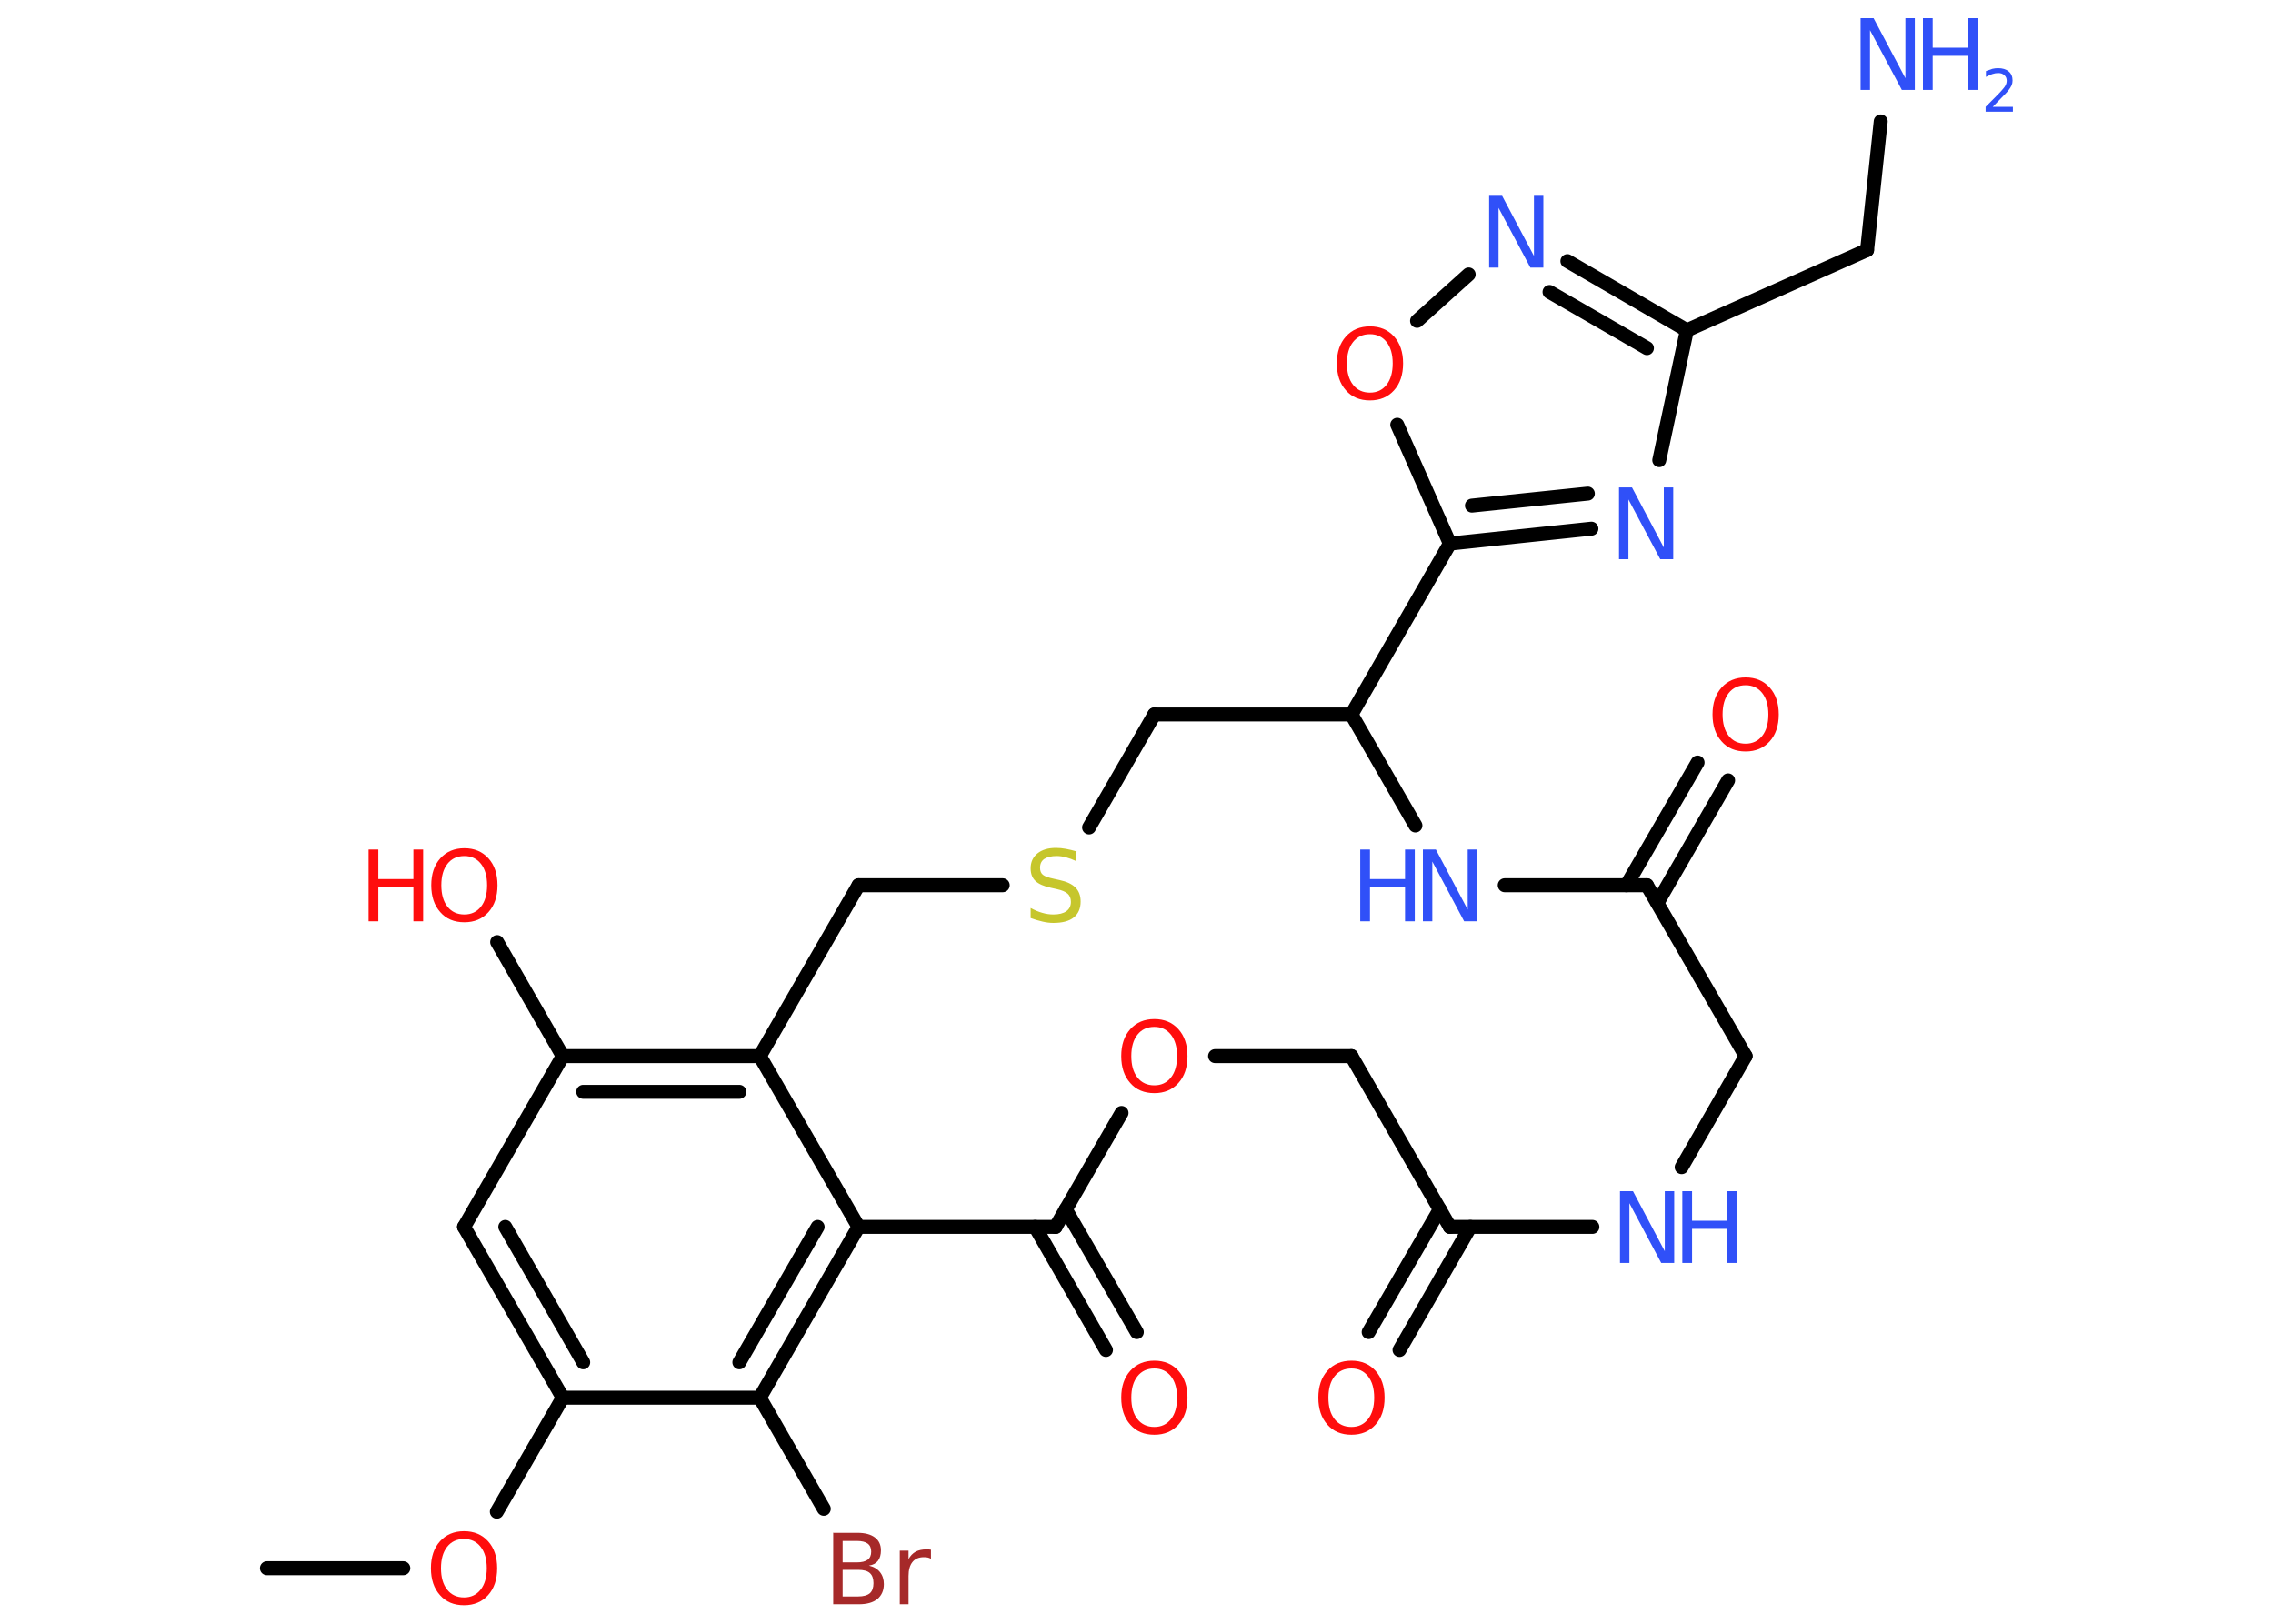 <?xml version='1.0' encoding='UTF-8'?>
<!DOCTYPE svg PUBLIC "-//W3C//DTD SVG 1.1//EN" "http://www.w3.org/Graphics/SVG/1.1/DTD/svg11.dtd">
<svg version='1.2' xmlns='http://www.w3.org/2000/svg' xmlns:xlink='http://www.w3.org/1999/xlink' width='70.0mm' height='50.0mm' viewBox='0 0 70.0 50.0'>
  <desc>Generated by the Chemistry Development Kit (http://github.com/cdk)</desc>
  <g stroke-linecap='round' stroke-linejoin='round' stroke='#000000' stroke-width='.43' fill='#3050F8'>
    <rect x='.0' y='.0' width='70.0' height='50.0' fill='#FFFFFF' stroke='none'/>
    <g id='mol1' class='mol'>
      <line id='mol1bnd1' class='bond' x1='8.22' y1='48.29' x2='12.42' y2='48.29'/>
      <line id='mol1bnd2' class='bond' x1='15.3' y1='46.55' x2='17.33' y2='43.04'/>
      <g id='mol1bnd3' class='bond'>
        <line x1='14.29' y1='37.78' x2='17.33' y2='43.04'/>
        <line x1='15.56' y1='37.78' x2='17.96' y2='41.95'/>
      </g>
      <line id='mol1bnd4' class='bond' x1='14.29' y1='37.78' x2='17.33' y2='32.52'/>
      <line id='mol1bnd5' class='bond' x1='17.33' y1='32.52' x2='15.31' y2='29.01'/>
      <g id='mol1bnd6' class='bond'>
        <line x1='23.4' y1='32.52' x2='17.33' y2='32.52'/>
        <line x1='22.77' y1='33.62' x2='17.96' y2='33.62'/>
      </g>
      <line id='mol1bnd7' class='bond' x1='23.4' y1='32.52' x2='26.44' y2='37.78'/>
      <g id='mol1bnd8' class='bond'>
        <line x1='23.4' y1='43.04' x2='26.44' y2='37.78'/>
        <line x1='22.77' y1='41.95' x2='25.18' y2='37.78'/>
      </g>
      <line id='mol1bnd9' class='bond' x1='17.33' y1='43.04' x2='23.4' y2='43.04'/>
      <line id='mol1bnd10' class='bond' x1='23.4' y1='43.04' x2='25.37' y2='46.46'/>
      <line id='mol1bnd11' class='bond' x1='26.44' y1='37.78' x2='32.51' y2='37.78'/>
      <g id='mol1bnd12' class='bond'>
        <line x1='32.82' y1='37.24' x2='35.01' y2='41.02'/>
        <line x1='31.88' y1='37.78' x2='34.06' y2='41.57'/>
      </g>
      <line id='mol1bnd13' class='bond' x1='32.51' y1='37.78' x2='34.54' y2='34.27'/>
      <line id='mol1bnd14' class='bond' x1='37.42' y1='32.52' x2='41.62' y2='32.52'/>
      <line id='mol1bnd15' class='bond' x1='41.62' y1='32.52' x2='44.65' y2='37.78'/>
      <g id='mol1bnd16' class='bond'>
        <line x1='45.28' y1='37.78' x2='43.1' y2='41.57'/>
        <line x1='44.34' y1='37.24' x2='42.15' y2='41.02'/>
      </g>
      <line id='mol1bnd17' class='bond' x1='44.65' y1='37.78' x2='49.04' y2='37.78'/>
      <line id='mol1bnd18' class='bond' x1='51.79' y1='35.94' x2='53.76' y2='32.52'/>
      <line id='mol1bnd19' class='bond' x1='53.76' y1='32.52' x2='50.72' y2='27.26'/>
      <g id='mol1bnd20' class='bond'>
        <line x1='50.09' y1='27.26' x2='52.28' y2='23.48'/>
        <line x1='51.04' y1='27.81' x2='53.22' y2='24.03'/>
      </g>
      <line id='mol1bnd21' class='bond' x1='50.72' y1='27.26' x2='46.34' y2='27.26'/>
      <line id='mol1bnd22' class='bond' x1='43.59' y1='25.42' x2='41.62' y2='22.0'/>
      <line id='mol1bnd23' class='bond' x1='41.62' y1='22.0' x2='44.65' y2='16.74'/>
      <g id='mol1bnd24' class='bond'>
        <line x1='44.65' y1='16.74' x2='49.01' y2='16.28'/>
        <line x1='45.33' y1='15.57' x2='48.9' y2='15.2'/>
      </g>
      <line id='mol1bnd25' class='bond' x1='51.1' y1='14.17' x2='51.95' y2='10.17'/>
      <line id='mol1bnd26' class='bond' x1='51.95' y1='10.17' x2='57.5' y2='7.7'/>
      <line id='mol1bnd27' class='bond' x1='57.5' y1='7.7' x2='57.92' y2='3.74'/>
      <g id='mol1bnd28' class='bond'>
        <line x1='51.95' y1='10.17' x2='48.27' y2='8.04'/>
        <line x1='50.72' y1='10.72' x2='47.72' y2='8.99'/>
      </g>
      <line id='mol1bnd29' class='bond' x1='45.23' y1='8.45' x2='43.64' y2='9.88'/>
      <line id='mol1bnd30' class='bond' x1='44.65' y1='16.74' x2='43.03' y2='13.08'/>
      <line id='mol1bnd31' class='bond' x1='41.62' y1='22.0' x2='35.55' y2='22.0'/>
      <line id='mol1bnd32' class='bond' x1='35.55' y1='22.0' x2='33.54' y2='25.48'/>
      <line id='mol1bnd33' class='bond' x1='30.88' y1='27.26' x2='26.44' y2='27.26'/>
      <line id='mol1bnd34' class='bond' x1='23.4' y1='32.52' x2='26.44' y2='27.26'/>
      <path id='mol1atm2' class='atom' d='M14.29 47.39q-.33 .0 -.52 .24q-.19 .24 -.19 .66q.0 .42 .19 .66q.19 .24 .52 .24q.32 .0 .51 -.24q.19 -.24 .19 -.66q.0 -.42 -.19 -.66q-.19 -.24 -.51 -.24zM14.29 47.15q.46 .0 .74 .31q.28 .31 .28 .83q.0 .52 -.28 .83q-.28 .31 -.74 .31q-.47 .0 -.74 -.31q-.28 -.31 -.28 -.83q.0 -.52 .28 -.83q.28 -.31 .74 -.31z' stroke='none' fill='#FF0D0D'/>
      <g id='mol1atm6' class='atom'>
        <path d='M14.3 26.36q-.33 .0 -.52 .24q-.19 .24 -.19 .66q.0 .42 .19 .66q.19 .24 .52 .24q.32 .0 .51 -.24q.19 -.24 .19 -.66q.0 -.42 -.19 -.66q-.19 -.24 -.51 -.24zM14.3 26.12q.46 .0 .74 .31q.28 .31 .28 .83q.0 .52 -.28 .83q-.28 .31 -.74 .31q-.47 .0 -.74 -.31q-.28 -.31 -.28 -.83q.0 -.52 .28 -.83q.28 -.31 .74 -.31z' stroke='none' fill='#FF0D0D'/>
        <path d='M11.35 26.16h.3v.91h1.08v-.91h.3v2.21h-.3v-1.05h-1.08v1.05h-.3v-2.21z' stroke='none' fill='#FF0D0D'/>
      </g>
      <path id='mol1atm10' class='atom' d='M25.95 48.35v.81h.48q.24 .0 .36 -.1q.11 -.1 .11 -.31q.0 -.21 -.11 -.31q-.11 -.1 -.36 -.1h-.48zM25.95 47.44v.67h.44q.22 .0 .33 -.08q.11 -.08 .11 -.25q.0 -.17 -.11 -.25q-.11 -.08 -.33 -.08h-.44zM25.65 47.2h.76q.34 .0 .53 .14q.19 .14 .19 .4q.0 .2 -.09 .32q-.09 .12 -.28 .15q.22 .05 .34 .2q.12 .15 .12 .37q.0 .29 -.2 .46q-.2 .16 -.57 .16h-.79v-2.21zM28.67 48.0q-.05 -.03 -.1 -.04q-.05 -.01 -.12 -.01q-.23 .0 -.35 .15q-.12 .15 -.12 .43v.87h-.27v-1.65h.27v.26q.08 -.15 .22 -.23q.14 -.07 .33 -.07q.03 .0 .06 .0q.03 .0 .08 .01v.28z' stroke='none' fill='#A62929'/>
      <path id='mol1atm12' class='atom' d='M35.55 42.14q-.33 .0 -.52 .24q-.19 .24 -.19 .66q.0 .42 .19 .66q.19 .24 .52 .24q.32 .0 .51 -.24q.19 -.24 .19 -.66q.0 -.42 -.19 -.66q-.19 -.24 -.51 -.24zM35.55 41.9q.46 .0 .74 .31q.28 .31 .28 .83q.0 .52 -.28 .83q-.28 .31 -.74 .31q-.47 .0 -.74 -.31q-.28 -.31 -.28 -.83q.0 -.52 .28 -.83q.28 -.31 .74 -.31z' stroke='none' fill='#FF0D0D'/>
      <path id='mol1atm13' class='atom' d='M35.55 31.62q-.33 .0 -.52 .24q-.19 .24 -.19 .66q.0 .42 .19 .66q.19 .24 .52 .24q.32 .0 .51 -.24q.19 -.24 .19 -.66q.0 -.42 -.19 -.66q-.19 -.24 -.51 -.24zM35.55 31.38q.46 .0 .74 .31q.28 .31 .28 .83q.0 .52 -.28 .83q-.28 .31 -.74 .31q-.47 .0 -.74 -.31q-.28 -.31 -.28 -.83q.0 -.52 .28 -.83q.28 -.31 .74 -.31z' stroke='none' fill='#FF0D0D'/>
      <path id='mol1atm16' class='atom' d='M41.62 42.14q-.33 .0 -.52 .24q-.19 .24 -.19 .66q.0 .42 .19 .66q.19 .24 .52 .24q.32 .0 .51 -.24q.19 -.24 .19 -.66q.0 -.42 -.19 -.66q-.19 -.24 -.51 -.24zM41.62 41.9q.46 .0 .74 .31q.28 .31 .28 .83q.0 .52 -.28 .83q-.28 .31 -.74 .31q-.47 .0 -.74 -.31q-.28 -.31 -.28 -.83q.0 -.52 .28 -.83q.28 -.31 .74 -.31z' stroke='none' fill='#FF0D0D'/>
      <g id='mol1atm17' class='atom'>
        <path d='M49.89 36.68h.4l.98 1.85v-1.85h.29v2.21h-.4l-.98 -1.84v1.84h-.29v-2.21z' stroke='none'/>
        <path d='M51.81 36.68h.3v.91h1.08v-.91h.3v2.21h-.3v-1.05h-1.08v1.05h-.3v-2.21z' stroke='none'/>
      </g>
      <path id='mol1atm20' class='atom' d='M53.76 21.1q-.33 .0 -.52 .24q-.19 .24 -.19 .66q.0 .42 .19 .66q.19 .24 .52 .24q.32 .0 .51 -.24q.19 -.24 .19 -.66q.0 -.42 -.19 -.66q-.19 -.24 -.51 -.24zM53.76 20.86q.46 .0 .74 .31q.28 .31 .28 .83q.0 .52 -.28 .83q-.28 .31 -.74 .31q-.47 .0 -.74 -.31q-.28 -.31 -.28 -.83q.0 -.52 .28 -.83q.28 -.31 .74 -.31z' stroke='none' fill='#FF0D0D'/>
      <g id='mol1atm21' class='atom'>
        <path d='M43.82 26.16h.4l.98 1.85v-1.85h.29v2.21h-.4l-.98 -1.84v1.84h-.29v-2.21z' stroke='none'/>
        <path d='M41.89 26.16h.3v.91h1.08v-.91h.3v2.21h-.3v-1.05h-1.08v1.05h-.3v-2.21z' stroke='none'/>
      </g>
      <path id='mol1atm24' class='atom' d='M49.86 15.01h.4l.98 1.85v-1.85h.29v2.21h-.4l-.98 -1.84v1.84h-.29v-2.21z' stroke='none'/>
      <g id='mol1atm27' class='atom'>
        <path d='M57.3 .56h.4l.98 1.85v-1.85h.29v2.21h-.4l-.98 -1.84v1.84h-.29v-2.21z' stroke='none'/>
        <path d='M59.22 .56h.3v.91h1.08v-.91h.3v2.21h-.3v-1.05h-1.08v1.05h-.3v-2.21z' stroke='none'/>
        <path d='M61.37 3.29h.62v.15h-.84v-.15q.1 -.1 .28 -.28q.18 -.18 .22 -.23q.09 -.1 .12 -.16q.03 -.07 .03 -.13q.0 -.11 -.07 -.17q-.07 -.07 -.19 -.07q-.09 .0 -.18 .03q-.09 .03 -.2 .09v-.18q.11 -.04 .2 -.07q.09 -.02 .17 -.02q.21 .0 .33 .1q.12 .1 .12 .28q.0 .08 -.03 .15q-.03 .07 -.11 .17q-.02 .03 -.14 .15q-.12 .12 -.33 .34z' stroke='none'/>
      </g>
      <path id='mol1atm28' class='atom' d='M45.86 6.03h.4l.98 1.85v-1.85h.29v2.21h-.4l-.98 -1.84v1.84h-.29v-2.21z' stroke='none'/>
      <path id='mol1atm29' class='atom' d='M42.19 10.29q-.33 .0 -.52 .24q-.19 .24 -.19 .66q.0 .42 .19 .66q.19 .24 .52 .24q.32 .0 .51 -.24q.19 -.24 .19 -.66q.0 -.42 -.19 -.66q-.19 -.24 -.51 -.24zM42.19 10.05q.46 .0 .74 .31q.28 .31 .28 .83q.0 .52 -.28 .83q-.28 .31 -.74 .31q-.47 .0 -.74 -.31q-.28 -.31 -.28 -.83q.0 -.52 .28 -.83q.28 -.31 .74 -.31z' stroke='none' fill='#FF0D0D'/>
      <path id='mol1atm31' class='atom' d='M33.15 26.23v.29q-.17 -.08 -.32 -.12q-.15 -.04 -.29 -.04q-.24 .0 -.38 .09q-.13 .09 -.13 .27q.0 .15 .09 .22q.09 .07 .33 .12l.18 .04q.33 .07 .49 .23q.16 .16 .16 .43q.0 .32 -.21 .49q-.21 .17 -.63 .17q-.16 .0 -.33 -.04q-.18 -.04 -.37 -.11v-.31q.18 .1 .36 .15q.17 .05 .34 .05q.26 .0 .4 -.1q.14 -.1 .14 -.29q.0 -.16 -.1 -.25q-.1 -.09 -.33 -.14l-.18 -.04q-.33 -.07 -.48 -.21q-.15 -.14 -.15 -.39q.0 -.29 .21 -.46q.21 -.17 .57 -.17q.15 .0 .31 .03q.16 .03 .33 .08z' stroke='none' fill='#C6C62C'/>
    </g>
  </g>
</svg>
